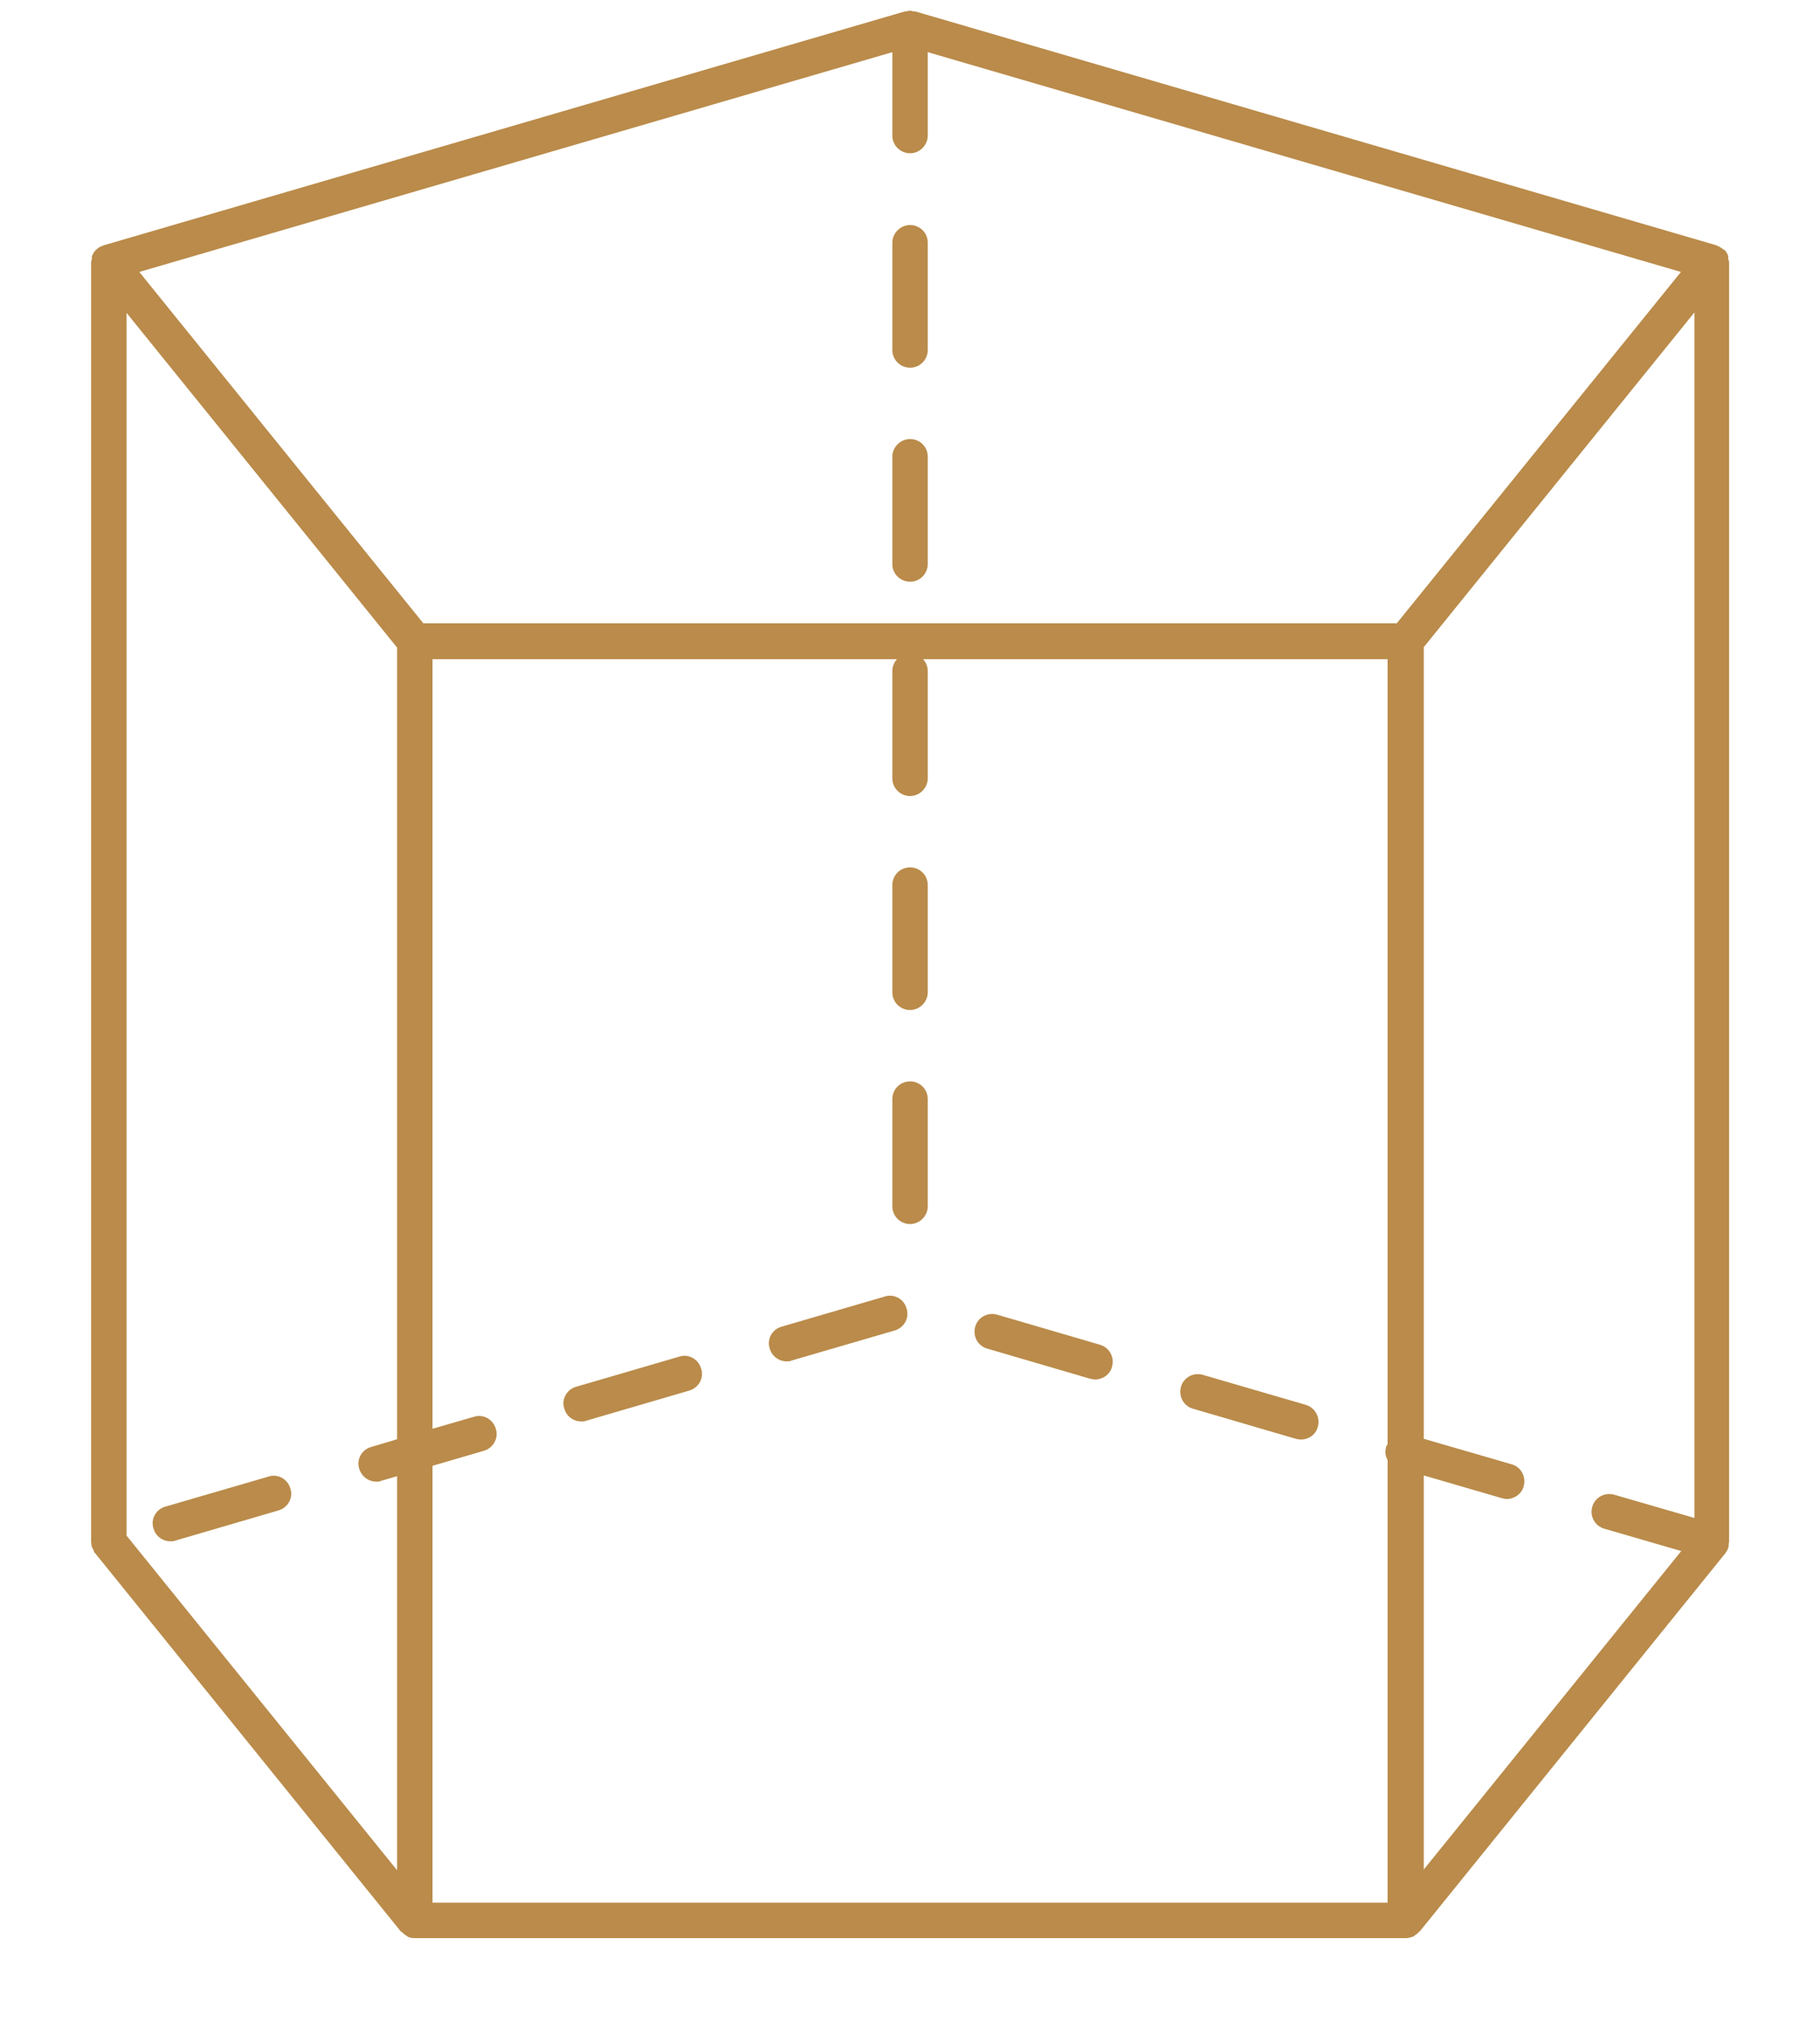 <svg width="17" height="19" viewBox="0 0 17 19" fill="none" xmlns="http://www.w3.org/2000/svg">
<g clip-path="url(#clip0_7386_32211)">
<path d="M8.263 12.105L7.301 12.386C7.211 12.411 7.161 12.504 7.19 12.591C7.211 12.663 7.276 12.71 7.348 12.71C7.363 12.71 7.381 12.71 7.395 12.702L8.356 12.422C8.446 12.396 8.497 12.303 8.468 12.216C8.443 12.126 8.349 12.076 8.263 12.105Z" fill="#BA8B4A"/>
<path d="M10.275 12.555L9.314 12.274C9.224 12.249 9.134 12.299 9.109 12.386C9.084 12.476 9.134 12.566 9.221 12.591L10.182 12.872C10.182 12.872 10.214 12.879 10.229 12.879C10.301 12.879 10.369 12.832 10.387 12.76C10.412 12.67 10.362 12.58 10.275 12.555Z" fill="#BA8B4A"/>
<path d="M2.507 13.786L1.545 14.066C1.455 14.091 1.405 14.185 1.434 14.271C1.455 14.344 1.52 14.39 1.592 14.39C1.607 14.39 1.625 14.39 1.639 14.383L2.6 14.102C2.69 14.077 2.741 13.983 2.712 13.897C2.687 13.807 2.593 13.757 2.507 13.786Z" fill="#BA8B4A"/>
<path d="M6.344 12.666L5.382 12.947C5.292 12.972 5.242 13.066 5.271 13.152C5.292 13.224 5.357 13.271 5.429 13.271C5.444 13.271 5.462 13.271 5.476 13.264L6.437 12.983C6.527 12.958 6.578 12.864 6.549 12.778C6.524 12.688 6.43 12.637 6.344 12.666Z" fill="#BA8B4A"/>
<path d="M12.197 13.116L11.236 12.836C11.146 12.81 11.056 12.861 11.031 12.947C11.006 13.037 11.056 13.127 11.143 13.152L12.104 13.433C12.104 13.433 12.136 13.44 12.15 13.44C12.223 13.44 12.291 13.394 12.309 13.322C12.334 13.232 12.284 13.142 12.197 13.116Z" fill="#BA8B4A"/>
<path d="M0.876 14.481C0.876 14.481 0.879 14.495 0.887 14.499L3.745 18.034C3.745 18.034 3.749 18.034 3.752 18.037C3.763 18.048 3.777 18.059 3.792 18.07C3.799 18.07 3.803 18.077 3.806 18.081C3.828 18.091 3.849 18.095 3.875 18.095H13.13C13.155 18.095 13.177 18.088 13.199 18.081C13.206 18.081 13.209 18.073 13.213 18.07C13.227 18.063 13.242 18.052 13.253 18.037C13.253 18.037 13.256 18.037 13.26 18.034L16.118 14.499C16.118 14.499 16.125 14.484 16.129 14.481C16.136 14.47 16.14 14.463 16.143 14.448C16.143 14.448 16.143 14.445 16.147 14.441C16.147 14.441 16.147 14.423 16.147 14.416C16.147 14.409 16.151 14.401 16.151 14.394V2.449C16.151 2.449 16.147 2.428 16.143 2.417C16.143 2.41 16.143 2.406 16.143 2.399C16.143 2.399 16.143 2.395 16.143 2.392C16.136 2.367 16.122 2.345 16.104 2.331C16.104 2.331 16.104 2.331 16.1 2.331C16.082 2.316 16.064 2.305 16.043 2.295C16.043 2.295 16.039 2.295 16.035 2.291L8.547 0.106C8.547 0.106 8.537 0.106 8.533 0.106C8.522 0.106 8.511 0.099 8.501 0.099C8.49 0.099 8.479 0.102 8.468 0.106C8.465 0.106 8.457 0.106 8.454 0.106L0.966 2.291C0.966 2.291 0.962 2.291 0.959 2.295C0.937 2.302 0.915 2.313 0.901 2.331C0.901 2.331 0.901 2.331 0.897 2.331C0.879 2.349 0.869 2.37 0.858 2.392C0.858 2.392 0.858 2.395 0.858 2.399C0.858 2.406 0.858 2.41 0.858 2.417C0.858 2.428 0.851 2.439 0.851 2.449V14.394C0.851 14.394 0.851 14.409 0.854 14.416C0.854 14.427 0.854 14.437 0.861 14.448C0.865 14.459 0.872 14.47 0.879 14.481H0.876ZM1.182 2.921L3.709 6.046V13.437L3.468 13.509C3.378 13.534 3.327 13.627 3.356 13.714C3.378 13.786 3.443 13.833 3.515 13.833C3.529 13.833 3.547 13.833 3.561 13.825L3.709 13.782V17.461L1.182 14.337V2.921ZM4.04 13.685L4.519 13.545C4.609 13.519 4.659 13.426 4.631 13.339C4.605 13.249 4.512 13.199 4.425 13.228L4.04 13.339V6.154H8.378C8.353 6.183 8.335 6.222 8.335 6.265V7.266C8.335 7.36 8.411 7.432 8.501 7.432C8.591 7.432 8.666 7.356 8.666 7.266V6.265C8.666 6.222 8.648 6.183 8.623 6.154H12.961V13.483C12.961 13.483 12.95 13.498 12.947 13.509C12.936 13.552 12.939 13.595 12.961 13.631V17.764H4.04V13.685ZM15.823 14.171L15.078 13.955C14.988 13.93 14.898 13.98 14.873 14.067C14.847 14.157 14.898 14.247 14.984 14.272L15.704 14.481L13.299 17.454V13.775L14.027 13.987C14.027 13.987 14.059 13.995 14.073 13.995C14.145 13.995 14.214 13.948 14.232 13.876C14.257 13.786 14.207 13.696 14.12 13.671L13.299 13.433V6.042L15.827 2.917V14.171H15.823ZM8.335 0.487V1.265C8.335 1.359 8.411 1.431 8.501 1.431C8.591 1.431 8.666 1.355 8.666 1.265V0.487L15.701 2.539L13.047 5.819H3.954L1.301 2.539L8.335 0.487Z" fill="#BA8B4A"/>
<path d="M8.501 8.098C8.407 8.098 8.335 8.173 8.335 8.263V9.264C8.335 9.358 8.411 9.43 8.501 9.43C8.591 9.43 8.666 9.354 8.666 9.264V8.263C8.666 8.17 8.591 8.098 8.501 8.098Z" fill="#BA8B4A"/>
<path d="M8.501 10.096C8.407 10.096 8.335 10.171 8.335 10.261V11.262C8.335 11.356 8.411 11.428 8.501 11.428C8.591 11.428 8.666 11.352 8.666 11.262V10.261C8.666 10.168 8.591 10.096 8.501 10.096Z" fill="#BA8B4A"/>
<path d="M8.501 3.433C8.594 3.433 8.666 3.357 8.666 3.267V2.266C8.666 2.173 8.591 2.101 8.501 2.101C8.411 2.101 8.335 2.176 8.335 2.266V3.267C8.335 3.361 8.411 3.433 8.501 3.433Z" fill="#BA8B4A"/>
<path d="M8.501 5.431C8.594 5.431 8.666 5.355 8.666 5.265V4.264C8.666 4.171 8.591 4.099 8.501 4.099C8.411 4.099 8.335 4.174 8.335 4.264V5.265C8.335 5.359 8.411 5.431 8.501 5.431Z" fill="#BA8B4A"/>
</g>
<defs>
<clipPath id="clip0_7386_32211">
<rect width="15.307" height="18" fill="white" transform="translate(0.847 0.099)"/>
</clipPath>
</defs>
</svg>

